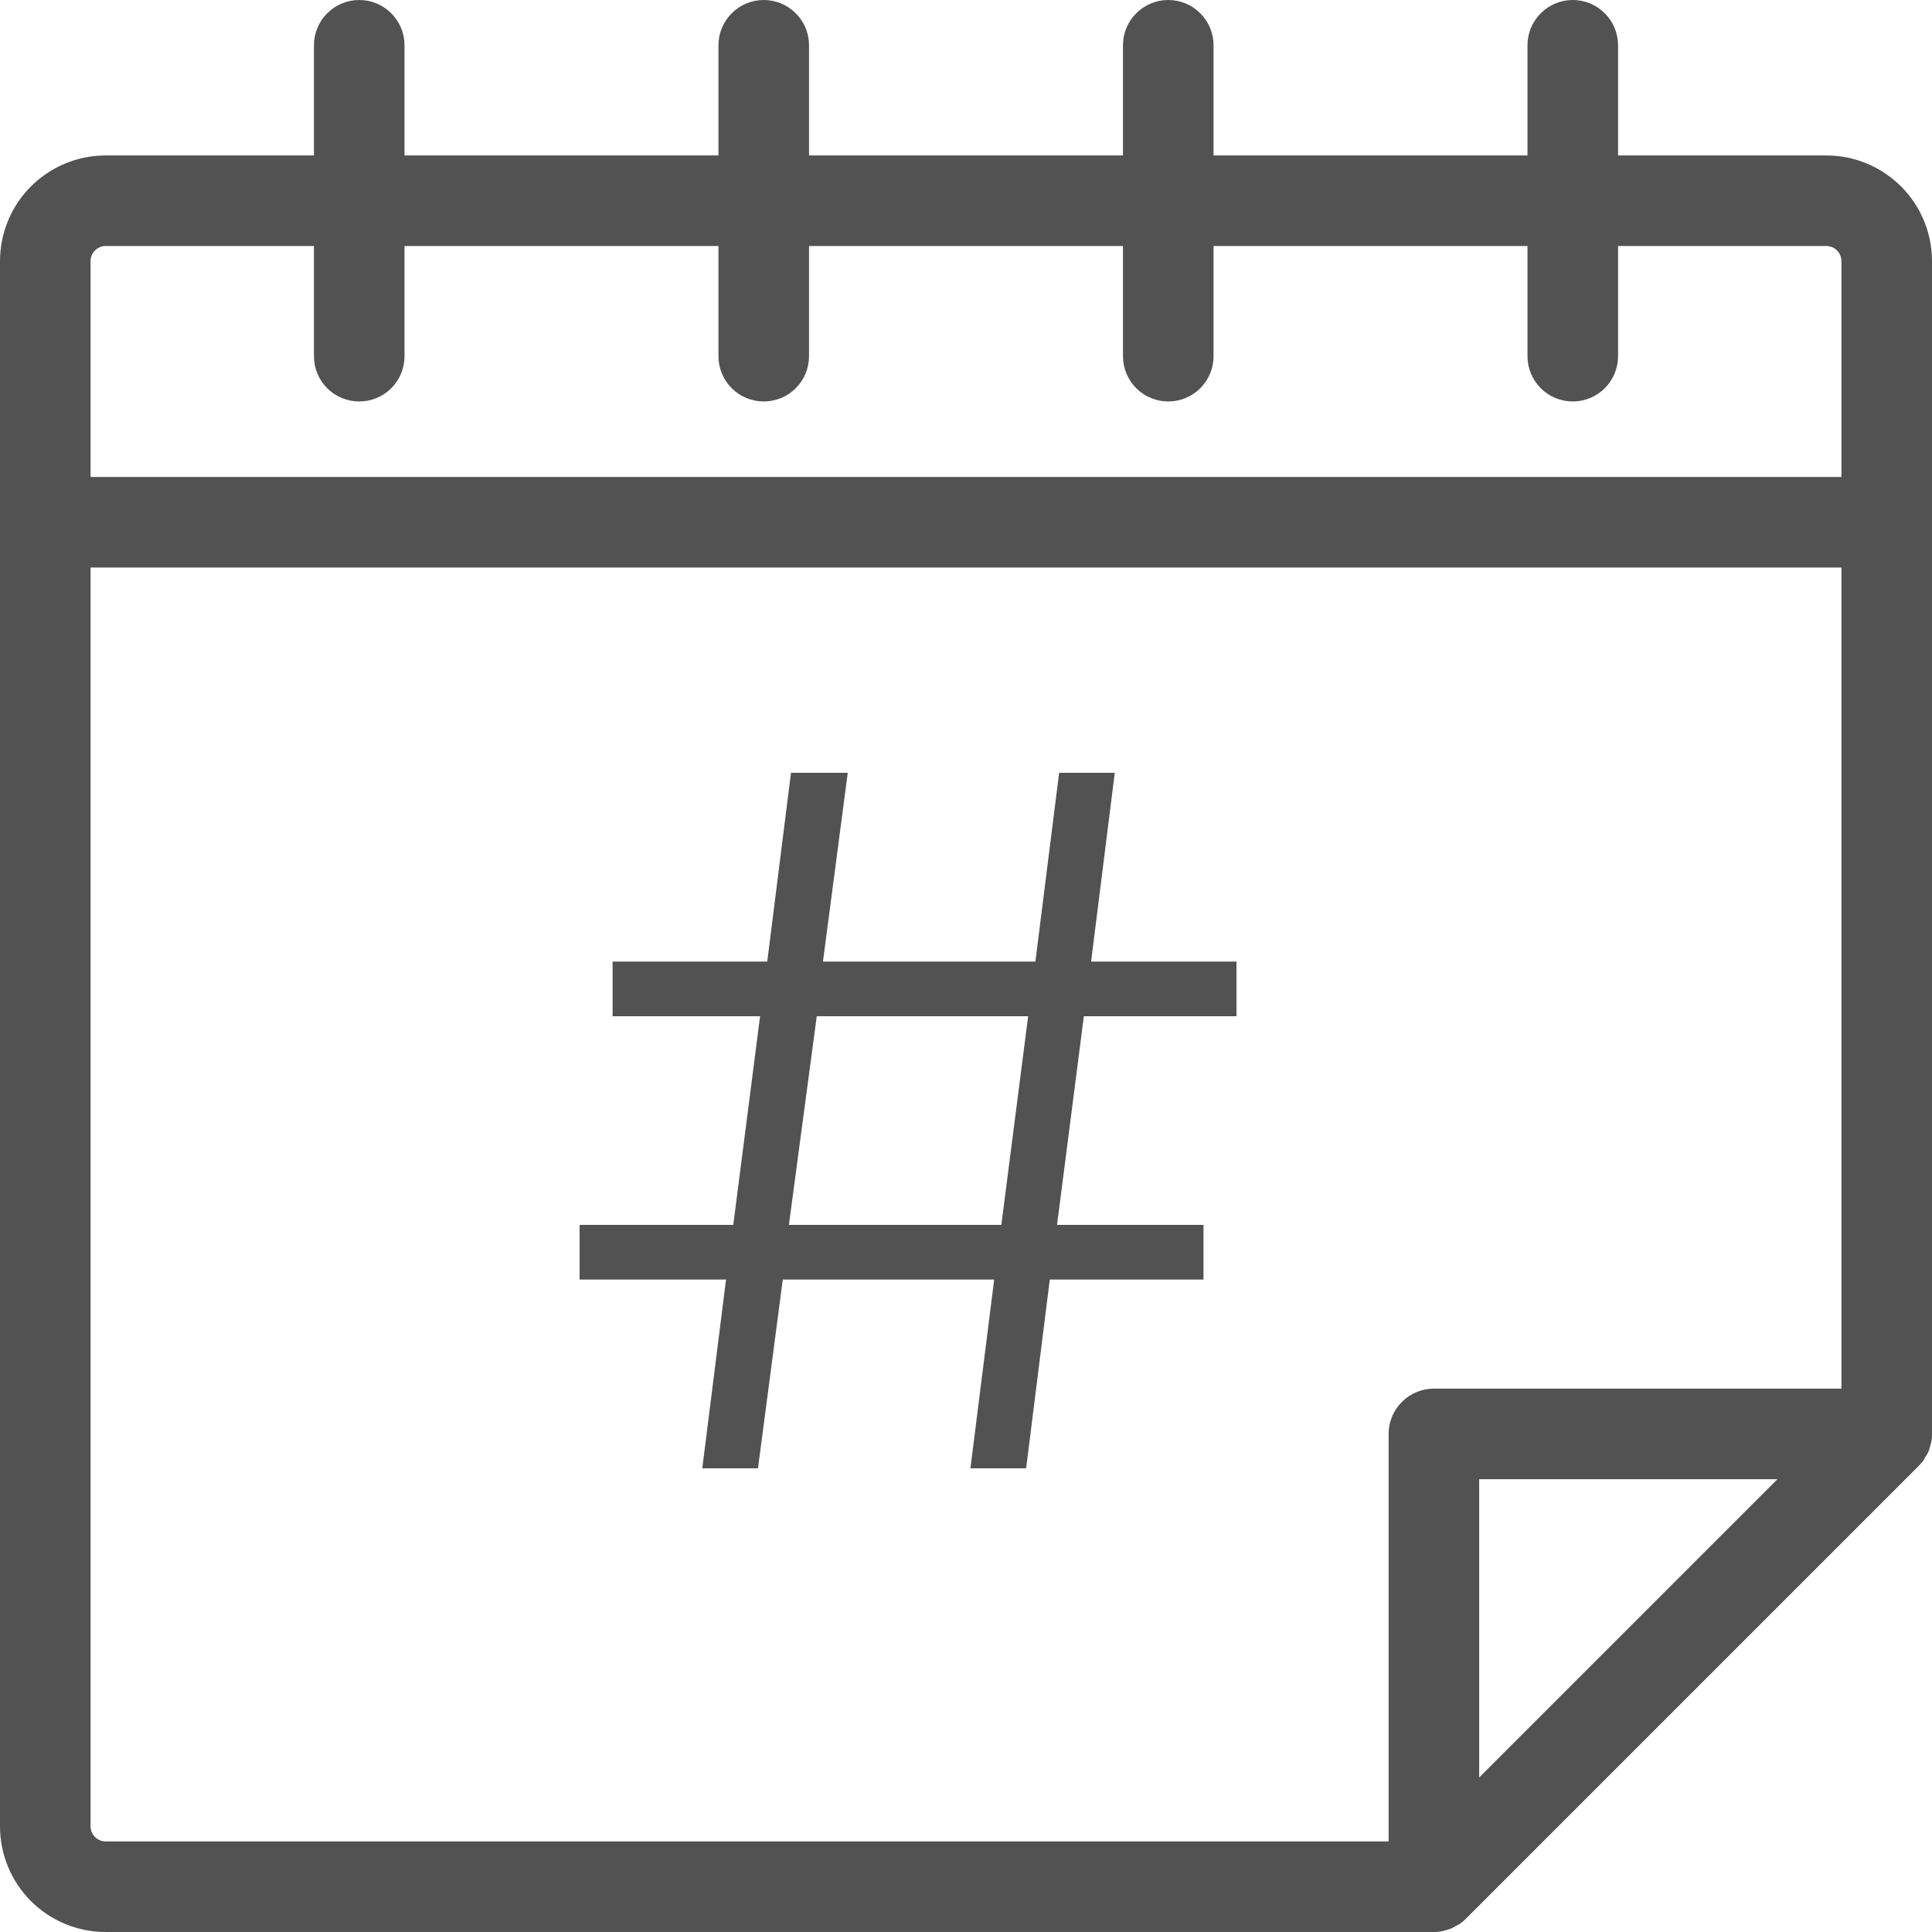 <svg width="24" height="24" viewBox="0 0 24 24" fill="none" xmlns="http://www.w3.org/2000/svg">
<g clip-path="url(#clip0)">
<path d="M22.688 1.931H20.1V0.562C20.1 0.413 20.041 0.27 19.935 0.165C19.83 0.059 19.687 0 19.538 0C19.388 0 19.245 0.059 19.14 0.165C19.034 0.27 18.975 0.413 18.975 0.562V1.931H15.075V0.562C15.075 0.413 15.016 0.27 14.91 0.165C14.805 0.059 14.662 0 14.512 0C14.363 0 14.22 0.059 14.115 0.165C14.009 0.27 13.95 0.413 13.95 0.562V1.931H10.05V0.562C10.05 0.413 9.991 0.27 9.885 0.165C9.78 0.059 9.637 0 9.488 0C9.338 0 9.195 0.059 9.09 0.165C8.984 0.27 8.925 0.413 8.925 0.562V1.931H5.025V0.562C5.025 0.413 4.966 0.27 4.86 0.165C4.755 0.059 4.612 0 4.463 0C4.313 0 4.17 0.059 4.065 0.165C3.959 0.27 3.9 0.413 3.9 0.562V1.931H1.312C0.964 1.931 0.631 2.07 0.384 2.316C0.138 2.562 0 2.896 0 3.244L0 22.688C0 23.036 0.138 23.369 0.384 23.616C0.631 23.862 0.964 24 1.312 24H17.812C17.85 24 17.887 23.996 17.923 23.989L17.972 23.974C18.011 23.965 18.049 23.949 18.082 23.927L18.126 23.904C18.157 23.884 18.186 23.86 18.212 23.833L23.837 18.208C23.863 18.182 23.887 18.153 23.908 18.122C23.908 18.109 23.921 18.096 23.929 18.082C23.951 18.048 23.967 18.01 23.976 17.97C23.976 17.953 23.987 17.938 23.991 17.919C23.997 17.884 24 17.848 24 17.812V3.244C24 2.896 23.862 2.562 23.616 2.316C23.369 2.07 23.036 1.931 22.688 1.931ZM18.375 18.375H22.08L18.375 22.08V18.375ZM1.312 3.056H3.9V4.425C3.9 4.574 3.959 4.717 4.065 4.823C4.17 4.928 4.313 4.987 4.463 4.987C4.612 4.987 4.755 4.928 4.86 4.823C4.966 4.717 5.025 4.574 5.025 4.425V3.056H8.925V4.425C8.925 4.574 8.984 4.717 9.09 4.823C9.195 4.928 9.338 4.987 9.488 4.987C9.637 4.987 9.78 4.928 9.885 4.823C9.991 4.717 10.05 4.574 10.05 4.425V3.056H13.95V4.425C13.95 4.574 14.009 4.717 14.115 4.823C14.22 4.928 14.363 4.987 14.512 4.987C14.662 4.987 14.805 4.928 14.91 4.823C15.016 4.717 15.075 4.574 15.075 4.425V3.056H18.975V4.425C18.975 4.574 19.034 4.717 19.14 4.823C19.245 4.928 19.388 4.987 19.538 4.987C19.687 4.987 19.83 4.928 19.935 4.823C20.041 4.717 20.1 4.574 20.1 4.425V3.056H22.688C22.737 3.056 22.785 3.076 22.82 3.111C22.855 3.146 22.875 3.194 22.875 3.244V5.925H1.125V3.244C1.125 3.194 1.145 3.146 1.18 3.111C1.215 3.076 1.263 3.056 1.312 3.056ZM1.125 22.688V7.05H22.875V17.25H17.812C17.663 17.25 17.52 17.309 17.415 17.415C17.309 17.52 17.25 17.663 17.25 17.812V22.875H1.312C1.263 22.875 1.215 22.855 1.18 22.82C1.145 22.785 1.125 22.737 1.125 22.688Z" fill="#525252"/>
<path d="M13.464 12.624L13.131 15.216H14.95V15.895H13.041L12.747 18.24H12.055L12.35 15.895H9.724L9.416 18.24H8.724L9.019 15.895H7.2V15.216H9.109L9.442 12.624H7.61V11.945H9.531L9.826 9.6H10.531L10.223 11.945H12.862L13.157 9.6H13.848L13.554 11.945H15.36V12.624H13.464ZM12.772 12.624H10.146L9.8 15.216H12.439L12.772 12.624Z" fill="#525252"/>
</g>
<defs>
<clipPath id="clip0">
<rect width="24" height="24" fill="white"/>
</clipPath>
</defs>
</svg>
